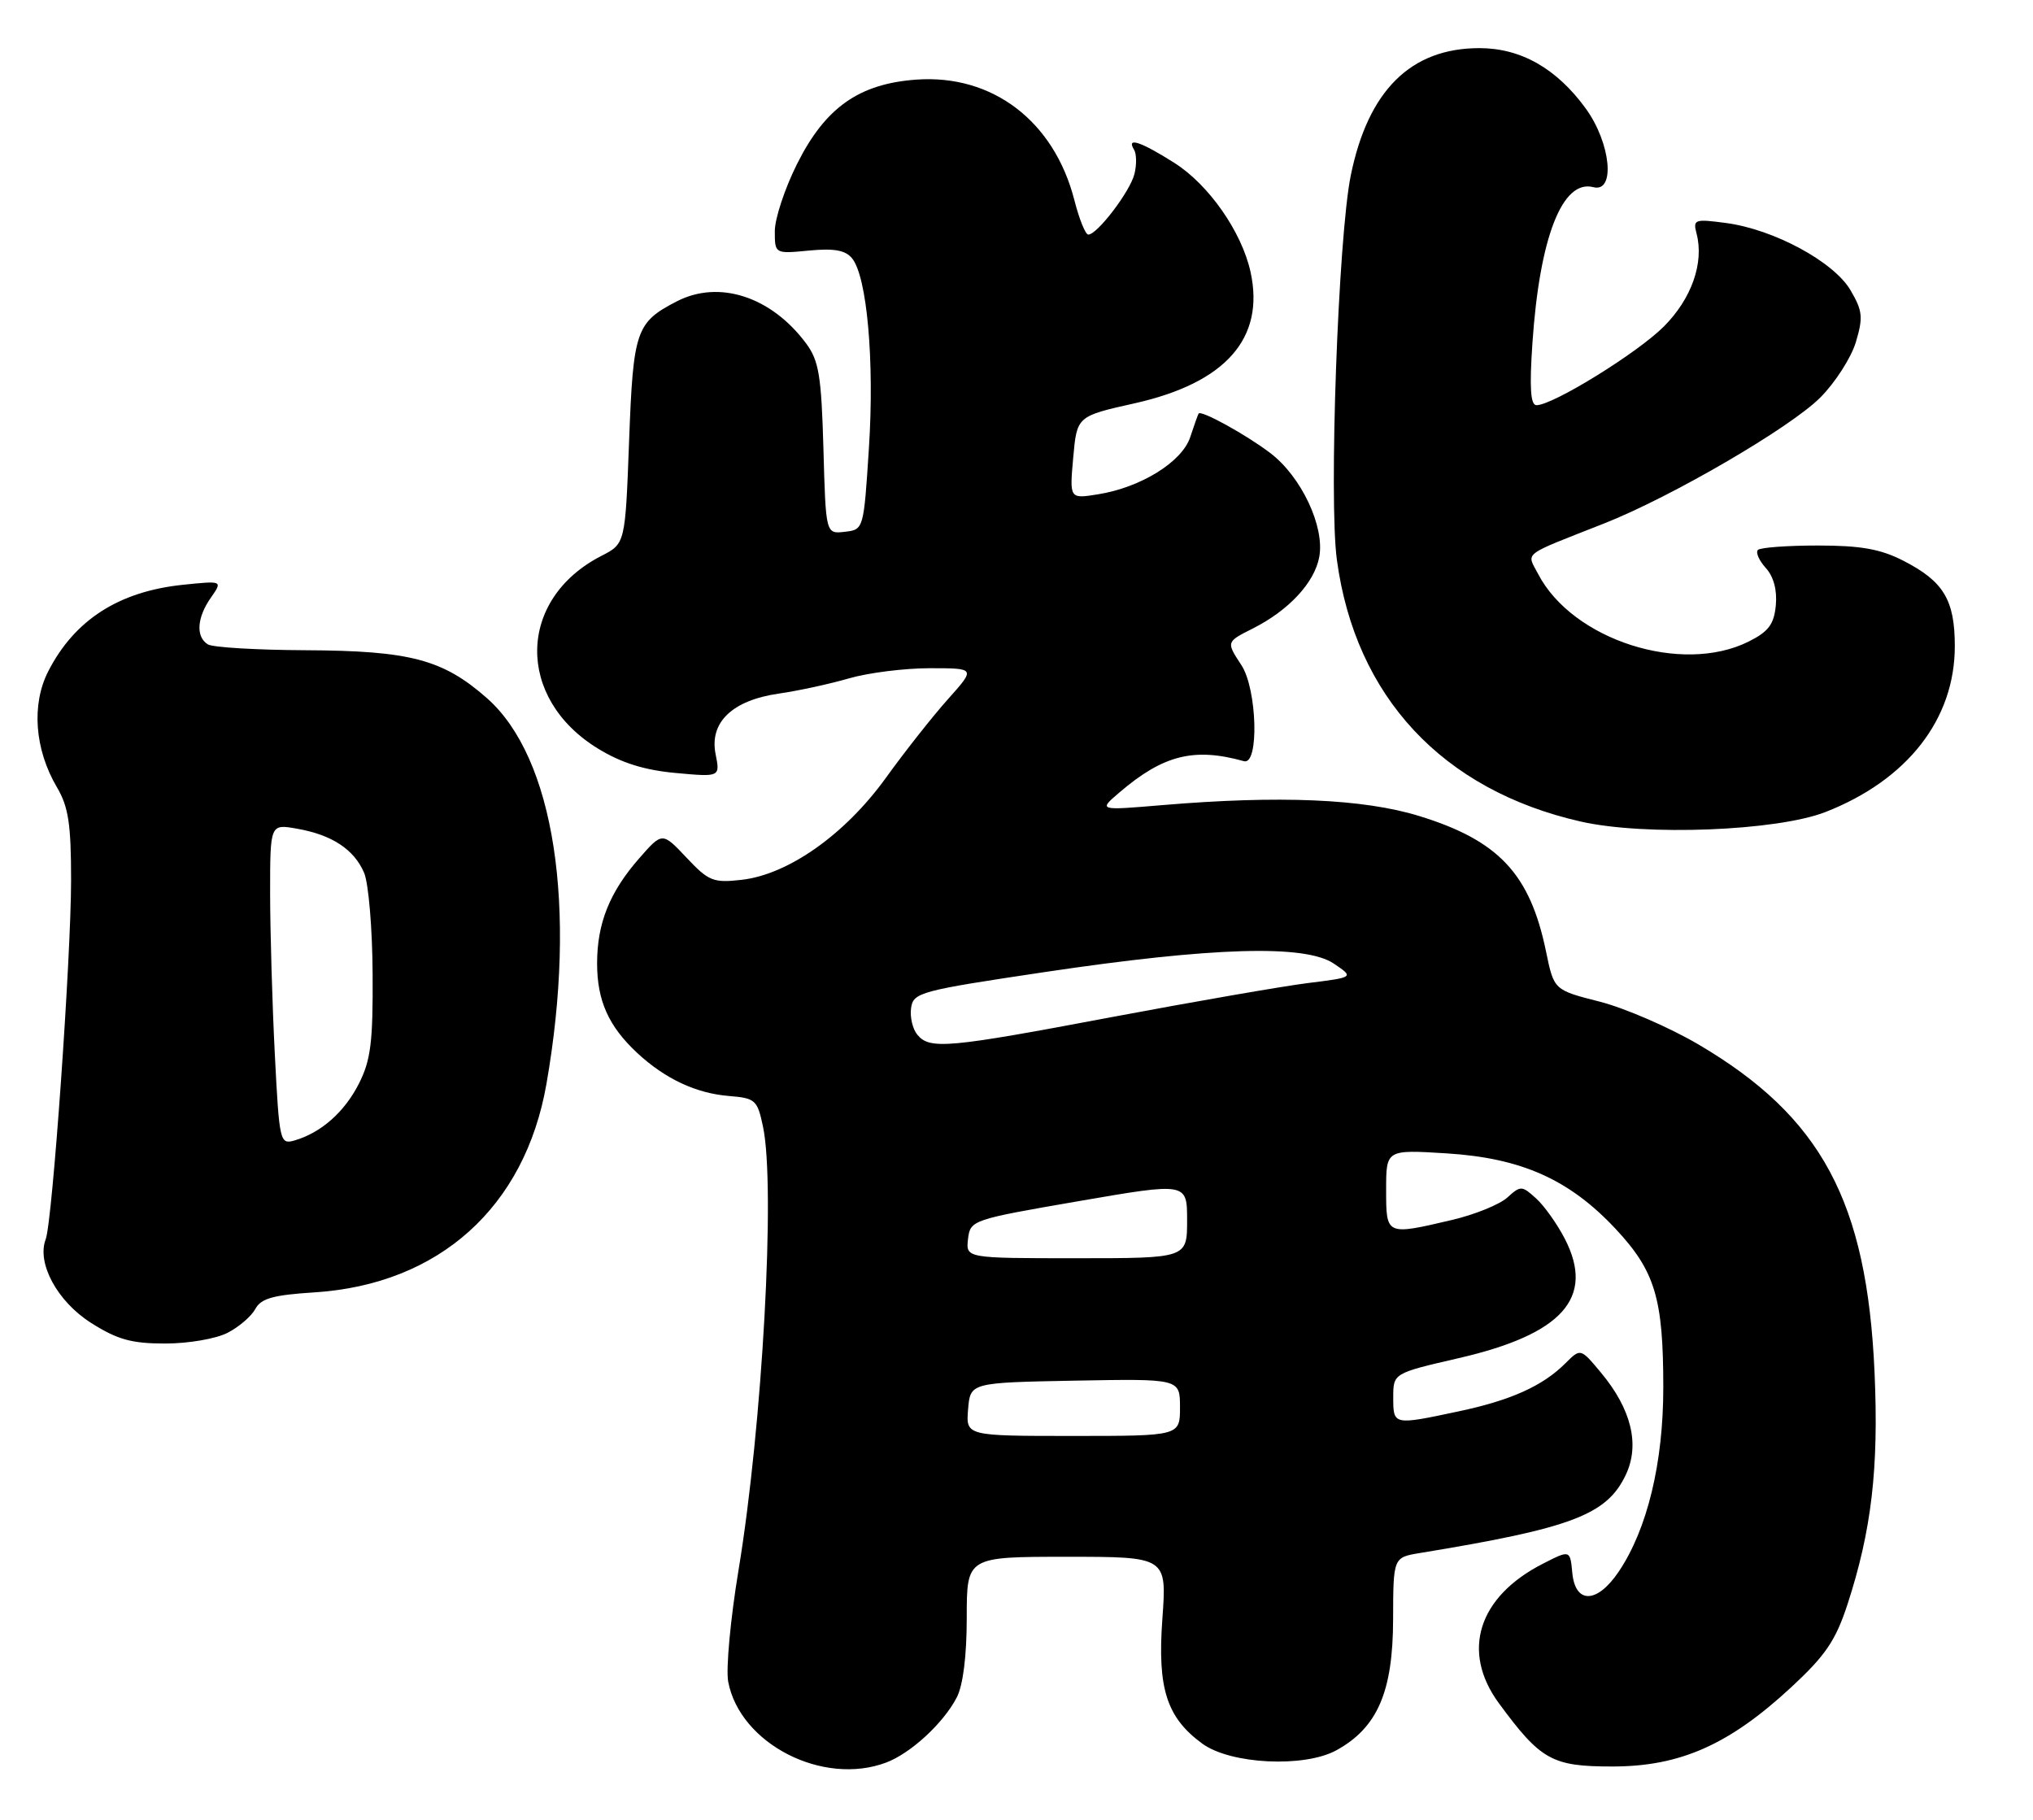 <?xml version="1.0" encoding="UTF-8" standalone="no"?>
<!DOCTYPE svg PUBLIC "-//W3C//DTD SVG 1.1//EN" "http://www.w3.org/Graphics/SVG/1.1/DTD/svg11.dtd" >
<svg xmlns="http://www.w3.org/2000/svg" xmlns:xlink="http://www.w3.org/1999/xlink" version="1.1" viewBox="0 0 286 256">
 <g >
 <path fill="currentColor"
d=" M 124.68 247.94 C 128.13 246.63 132.70 242.43 134.59 238.80 C 135.48 237.09 136.00 232.97 136.00 227.55 C 136.00 219.00 136.00 219.00 150.08 219.00 C 164.15 219.00 164.15 219.00 163.52 227.75 C 162.81 237.52 164.12 241.61 169.13 245.28 C 173.10 248.19 183.47 248.70 188.00 246.22 C 193.78 243.04 195.96 238.00 195.98 227.80 C 196.00 219.09 196.00 219.09 199.75 218.47 C 221.11 214.97 226.03 213.10 228.70 207.50 C 230.73 203.25 229.51 198.23 225.21 193.08 C 222.35 189.65 222.35 189.65 220.23 191.77 C 217.03 194.97 212.55 196.99 205.16 198.55 C 196.00 200.50 196.00 200.50 196.00 196.59 C 196.00 193.18 196.00 193.18 205.19 191.06 C 219.79 187.70 224.38 182.58 220.17 174.33 C 219.09 172.22 217.26 169.64 216.11 168.60 C 214.09 166.77 213.92 166.76 212.04 168.47 C 210.95 169.45 207.47 170.86 204.29 171.61 C 194.96 173.80 195.00 173.82 195.00 167.36 C 195.00 161.72 195.00 161.72 203.52 162.25 C 214.04 162.91 220.78 165.92 227.29 172.88 C 232.83 178.81 233.99 182.64 233.99 195.14 C 234.00 205.79 231.74 215.12 227.72 221.09 C 224.68 225.60 221.61 225.68 221.19 221.26 C 220.88 218.02 220.88 218.02 217.06 219.97 C 207.94 224.62 205.51 232.31 210.86 239.60 C 216.76 247.62 218.33 248.50 226.83 248.50 C 236.35 248.50 243.24 245.45 251.98 237.36 C 256.81 232.88 258.23 230.80 259.90 225.70 C 263.29 215.30 264.31 206.57 263.71 193.06 C 262.64 169.02 256.24 157.11 238.94 146.93 C 234.85 144.53 228.60 141.82 225.06 140.91 C 218.61 139.27 218.61 139.27 217.50 133.88 C 215.25 122.95 210.86 118.25 199.68 114.80 C 191.81 112.37 179.98 111.87 163.50 113.26 C 154.50 114.02 154.50 114.02 157.50 111.46 C 163.66 106.20 167.98 105.12 175.00 107.08 C 177.15 107.68 176.86 96.97 174.64 93.57 C 172.49 90.29 172.48 90.31 176.25 88.41 C 181.29 85.87 184.92 81.97 185.59 78.36 C 186.39 74.10 183.07 67.05 178.70 63.73 C 175.28 61.13 168.94 57.64 168.62 58.18 C 168.51 58.35 167.98 59.85 167.44 61.49 C 166.29 64.98 160.49 68.58 154.45 69.54 C 150.46 70.18 150.46 70.18 150.98 64.37 C 151.50 58.55 151.50 58.55 159.64 56.73 C 172.43 53.86 177.96 47.59 175.93 38.28 C 174.70 32.64 170.07 26.00 165.22 22.92 C 160.45 19.90 158.40 19.23 159.54 21.06 C 159.89 21.64 159.92 23.18 159.59 24.48 C 158.98 26.94 154.36 33.00 153.10 33.00 C 152.70 33.00 151.82 30.82 151.14 28.15 C 148.29 17.04 139.62 10.43 128.91 11.20 C 120.83 11.78 116.08 15.14 112.11 23.10 C 110.40 26.52 109.00 30.76 109.00 32.51 C 109.00 35.71 109.00 35.71 113.79 35.25 C 117.32 34.91 118.92 35.19 119.86 36.33 C 121.97 38.88 123.03 50.75 122.24 63.00 C 121.50 74.50 121.50 74.50 118.84 74.81 C 116.17 75.12 116.17 75.12 115.84 63.13 C 115.55 52.85 115.20 50.74 113.41 48.32 C 108.51 41.72 101.15 39.32 95.20 42.40 C 89.46 45.36 89.08 46.50 88.50 62.05 C 87.96 76.48 87.96 76.48 84.60 78.20 C 72.75 84.28 72.52 98.23 84.16 105.33 C 87.43 107.33 90.68 108.34 95.06 108.74 C 101.31 109.31 101.31 109.31 100.67 106.09 C 99.77 101.62 103.02 98.51 109.56 97.57 C 112.28 97.18 116.72 96.22 119.43 95.43 C 122.14 94.64 127.26 94.00 130.81 94.00 C 137.25 94.00 137.25 94.00 133.38 98.33 C 131.24 100.72 127.30 105.71 124.62 109.43 C 118.87 117.40 110.89 123.03 104.32 123.77 C 100.35 124.22 99.69 123.96 96.58 120.65 C 93.17 117.04 93.17 117.04 89.96 120.70 C 85.77 125.47 84.00 129.87 84.00 135.52 C 84.00 140.78 85.62 144.38 89.66 148.14 C 93.58 151.77 97.93 153.81 102.57 154.18 C 106.27 154.48 106.55 154.74 107.34 158.50 C 109.12 166.92 107.26 200.54 103.89 220.91 C 102.76 227.73 102.11 234.77 102.44 236.56 C 104.09 245.32 115.78 251.30 124.68 247.94 Z  M 32.02 187.49 C 33.63 186.66 35.39 185.14 35.93 184.12 C 36.72 182.65 38.45 182.17 44.27 181.80 C 61.77 180.67 73.84 169.82 76.87 152.50 C 81.23 127.58 77.98 106.56 68.50 98.21 C 62.31 92.76 57.70 91.54 42.99 91.47 C 36.11 91.44 29.93 91.07 29.24 90.65 C 27.52 89.58 27.69 86.89 29.67 84.07 C 31.33 81.69 31.33 81.69 25.78 82.26 C 16.74 83.19 10.50 87.19 6.79 94.43 C 4.40 99.10 4.87 105.41 8.00 110.73 C 9.63 113.49 10.00 115.92 10.00 123.81 C 10.00 134.68 7.37 171.88 6.43 174.33 C 5.14 177.69 8.07 183.09 12.80 186.09 C 16.52 188.45 18.50 189.00 23.25 189.00 C 26.51 189.00 30.39 188.33 32.02 187.49 Z  M 256.81 114.23 C 268.33 109.72 275.00 101.17 275.00 90.91 C 275.00 84.38 273.42 81.77 267.72 78.86 C 264.53 77.23 261.74 76.74 255.75 76.74 C 251.45 76.74 247.65 77.02 247.30 77.36 C 246.96 77.71 247.46 78.85 248.41 79.90 C 249.52 81.12 250.02 83.02 249.82 85.16 C 249.56 87.83 248.80 88.85 246.00 90.25 C 236.57 94.96 221.21 90.03 216.38 80.74 C 214.75 77.62 213.92 78.27 225.66 73.64 C 235.10 69.92 251.81 60.19 256.07 55.93 C 258.17 53.83 260.42 50.32 261.08 48.13 C 262.12 44.65 262.03 43.73 260.33 40.83 C 257.99 36.83 249.54 32.26 242.81 31.37 C 238.39 30.78 238.15 30.87 238.67 32.86 C 239.75 36.98 237.97 42.03 234.06 45.94 C 230.32 49.68 218.46 57.00 216.15 57.00 C 215.31 57.00 215.15 54.56 215.58 48.25 C 216.59 33.38 219.79 25.19 224.15 26.33 C 227.29 27.15 226.62 20.16 223.10 15.29 C 219.00 9.64 213.96 6.77 208.12 6.77 C 198.47 6.77 192.46 12.72 190.02 24.70 C 188.26 33.37 186.92 70.29 188.07 78.75 C 190.67 98.01 202.92 111.15 222.37 115.57 C 231.44 117.63 249.96 116.90 256.81 114.23 Z  M 136.19 198.25 C 136.50 194.50 136.50 194.50 151.25 194.22 C 166.00 193.95 166.00 193.95 166.00 197.97 C 166.00 202.00 166.00 202.00 150.94 202.00 C 135.88 202.00 135.88 202.00 136.19 198.25 Z  M 136.18 174.30 C 136.50 171.64 136.69 171.57 151.75 168.97 C 167.00 166.34 167.00 166.34 167.00 171.67 C 167.00 177.00 167.00 177.00 151.43 177.00 C 135.87 177.00 135.87 177.00 136.18 174.30 Z  M 129.05 145.56 C 128.39 144.76 127.99 143.07 128.17 141.81 C 128.48 139.61 129.39 139.37 147.00 136.74 C 170.62 133.22 183.62 132.84 187.63 135.55 C 190.50 137.48 190.50 137.48 184.00 138.29 C 180.43 138.74 168.05 140.89 156.50 143.06 C 133.33 147.44 130.80 147.67 129.05 145.56 Z  M 38.66 148.27 C 38.30 141.25 38.01 131.09 38.00 125.70 C 38.00 115.91 38.00 115.91 41.75 116.57 C 46.70 117.43 49.83 119.50 51.23 122.80 C 51.85 124.29 52.39 130.68 52.42 137.00 C 52.48 146.59 52.16 149.15 50.49 152.44 C 48.46 156.45 45.15 159.36 41.41 160.44 C 39.38 161.02 39.29 160.61 38.66 148.27 Z "/>
</g>
</svg>